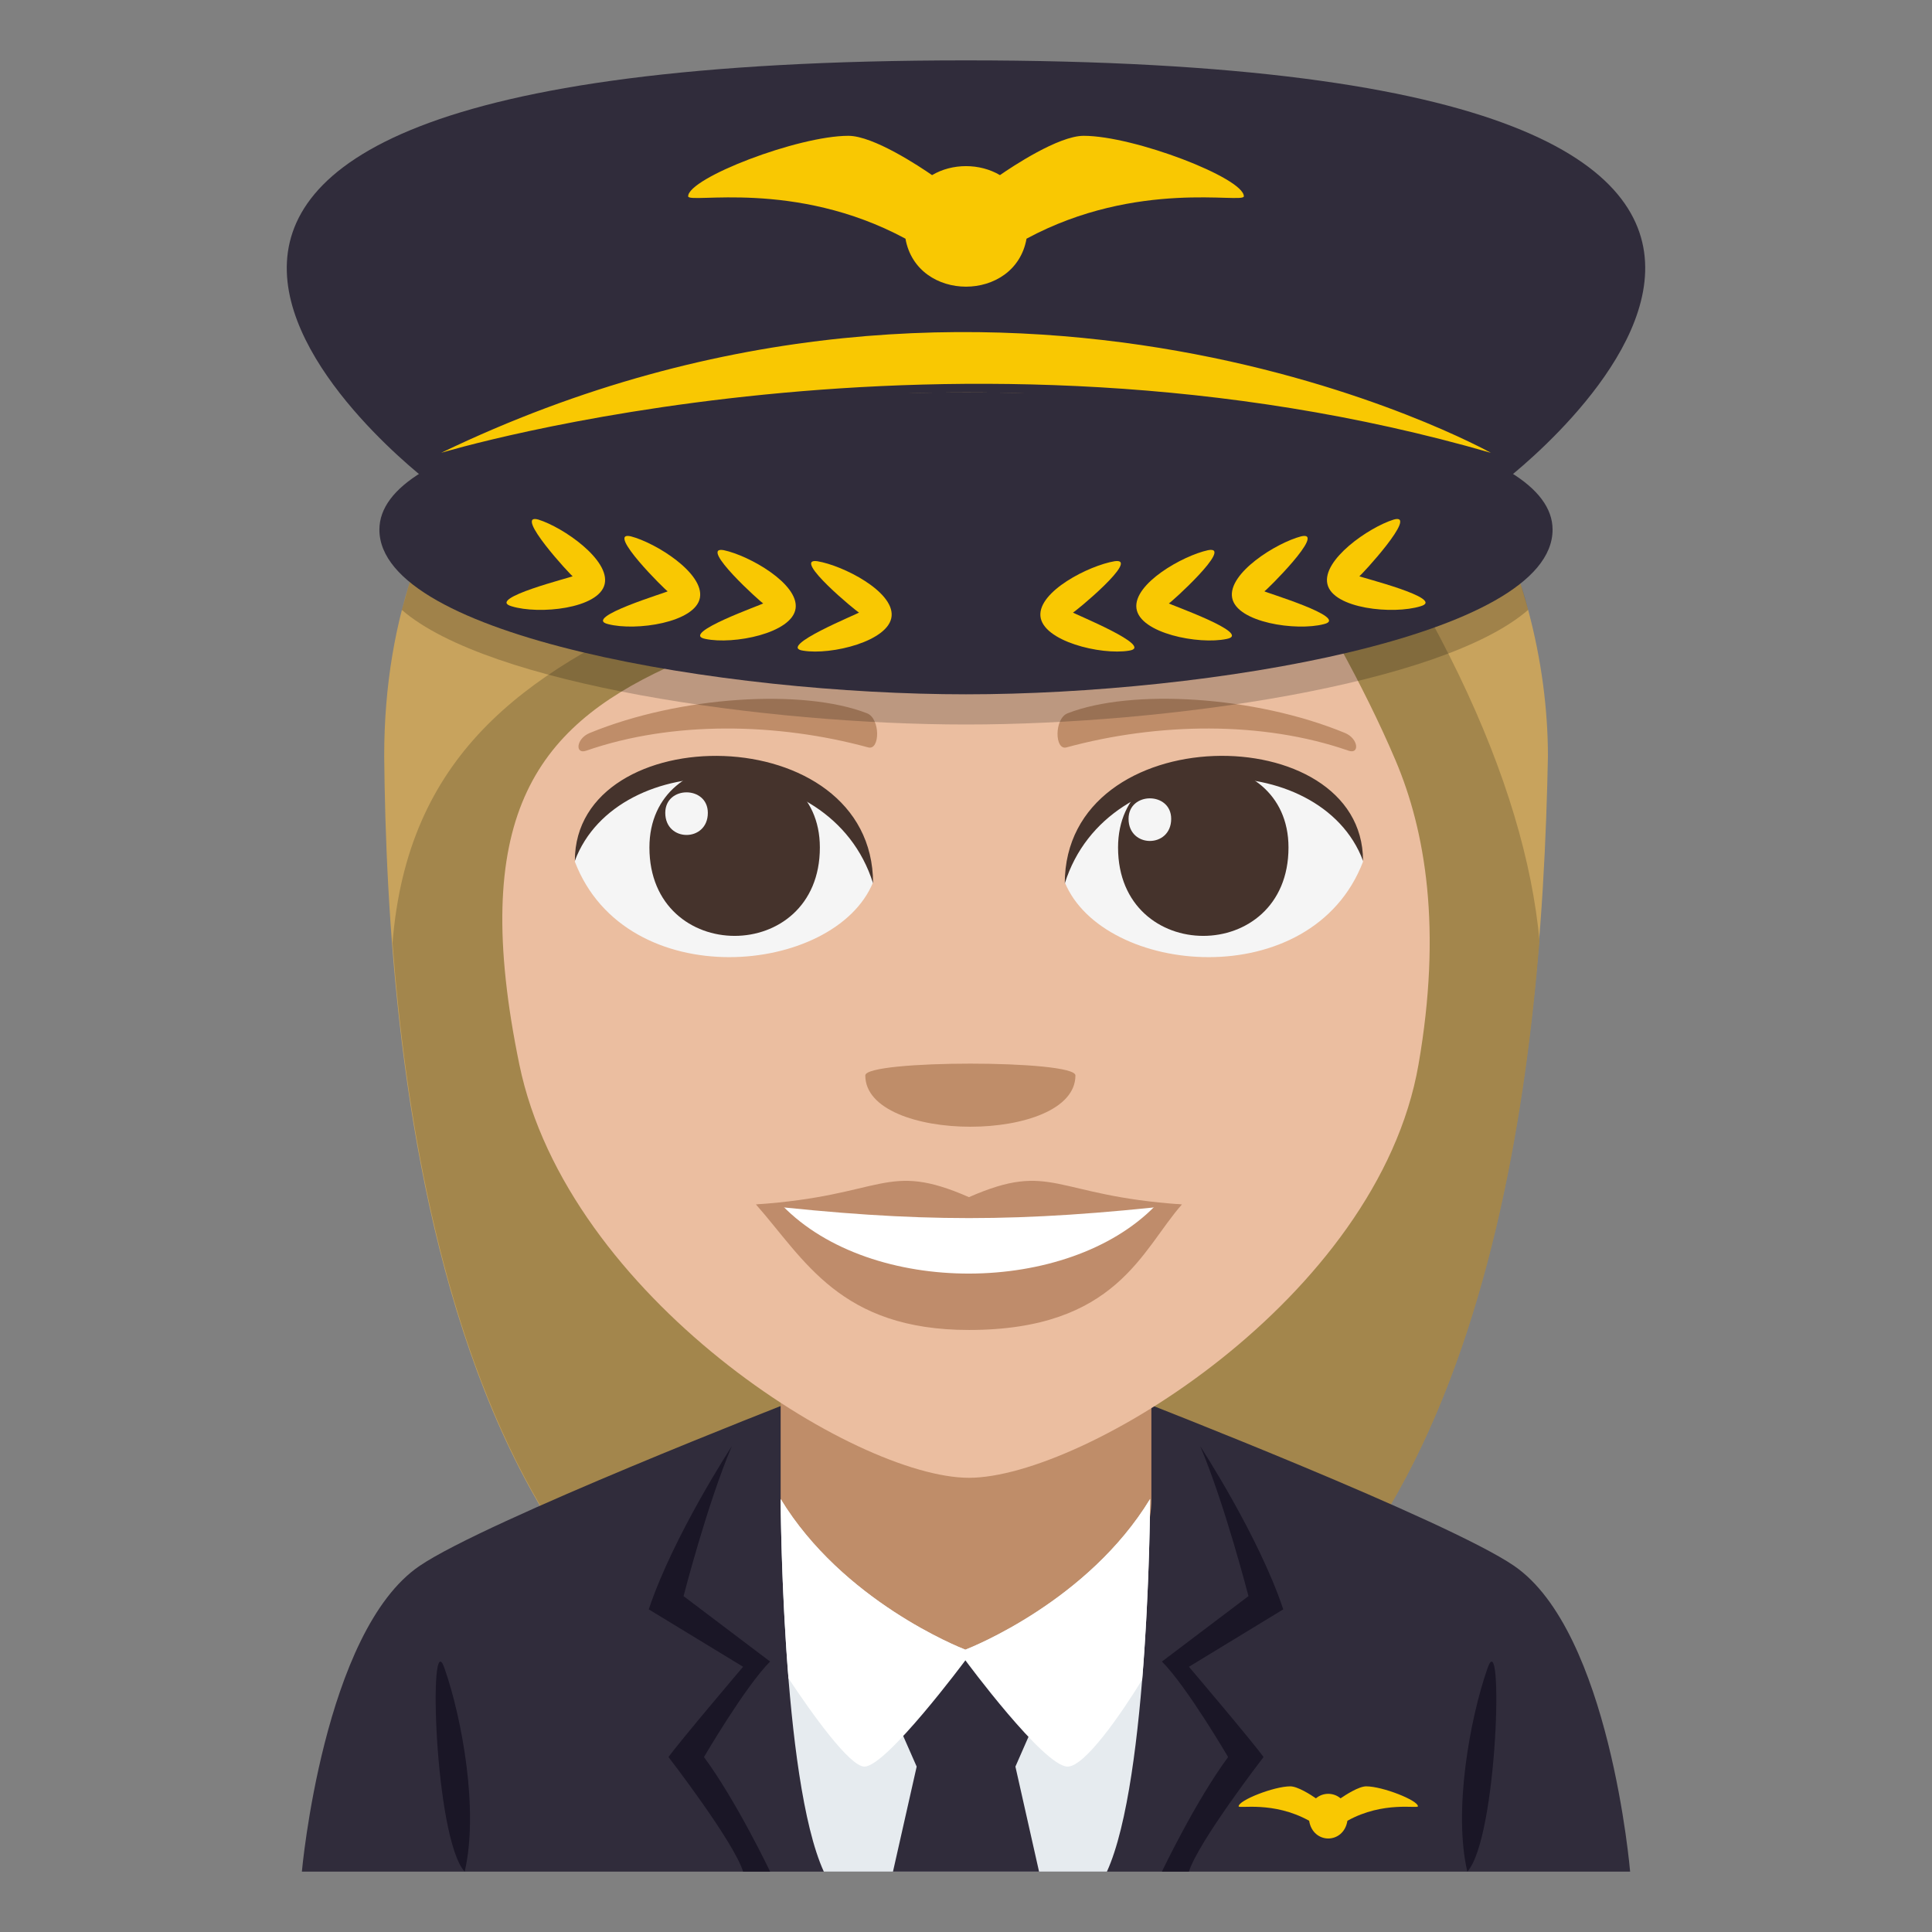 <?xml version="1.0" encoding="utf-8"?>
<!-- Generator: Adobe Illustrator 15.0.0, SVG Export Plug-In . SVG Version: 6.00 Build 0)  -->
<!DOCTYPE svg PUBLIC "-//W3C//DTD SVG 1.1//EN" "http://www.w3.org/Graphics/SVG/1.1/DTD/svg11.dtd">
<svg version="1.1" id="Layer_1" xmlns="http://www.w3.org/2000/svg" xmlns:xlink="http://www.w3.org/1999/xlink" x="0px" y="0px"
	 width="64px" height="64px" viewBox="0 0 64 64" enable-background="new 0 0 64 64" xml:space="preserve">
<rect x="0" y="0" width="64" height="64" fill="#808080" stroke="none"/>
<path fill="#C8A35D" d="M41.477,10.017c-4.824-6.396-28.75-3.833-28.75,15.032c0.1,10.136,1.699,33.158,19.226,33.158
	c17.52,0,19.123-22.925,19.324-33.158C51.275,18.765,47.771,11.335,41.477,10.017z"/>
<path fill="#A3864C" d="M13.003,31.24c0.862,11.184,4.453,26.967,18.964,26.967c14.558,0,18.124-15.818,19.031-27.04
	C50.521,26,47.579,19.326,41.197,11.46C28.116,20.263,13.986,18.893,13.003,31.24z"/>
<path fill="#302C3B" d="M13.903,51.87c2.199-1.494,12.332-5.44,12.332-5.44h11.603c0,0,10.125,3.938,12.314,5.438
	C53.332,54.041,54,62,54,62H10C10,62,10.711,54.034,13.903,51.87"/>
<path fill="#BF8D69" d="M25.86,49.657c0,3.343,4.141,5.01,6.119,5c1.98-0.01,6.162-1.72,6.162-5V40H25.86V49.657z"/>
<path fill="#1A1626" d="M49.275,55.264c-0.586,1.68-1.137,4.73-0.668,6.736C49.613,60.896,49.818,53.699,49.275,55.264"/>
<path fill="#1A1626" d="M15.393,62c0.471-2.006-0.082-5.057-0.668-6.736C14.182,53.699,14.387,60.896,15.393,62"/>
<path fill="#1A1626" d="M24.241,47.91c0,0-1.938,2.965-2.75,5.402l3.125,1.902c0,0-2.131,2.51-2.471,2.991
	c0,0,2.158,2.794,2.471,3.794h0.895c0,0-1.115-2.338-2.191-3.794c0,0,1.367-2.341,2.191-3.164l-2.867-2.167
	C22.643,52.875,23.428,49.82,24.241,47.91"/>
<path fill="#1A1626" d="M39.76,47.91c0,0,1.938,2.965,2.75,5.402l-3.125,1.902c0,0,2.131,2.51,2.471,2.991
	c0,0-2.156,2.794-2.471,3.794H38.49c0,0,1.115-2.338,2.193-3.794c0,0-1.369-2.341-2.193-3.164l2.867-2.167
	C41.357,52.875,40.572,49.82,39.76,47.91"/>
<path fill="#E6EBEF" d="M36.668,62c1.398-3.063,1.43-12.343,1.43-12.343c-2.049,3.368-5.894,4.904-6.119,4.991
	c-0.225-0.087-4.07-1.623-6.119-4.991c0,0,0.031,9.279,1.43,12.343H36.668z"/>
<path fill="#F9C802" d="M45.258,59.175c-0.244,0-0.676,0.278-0.85,0.397c-0.236-0.199-0.58-0.199-0.816,0
	c-0.172-0.119-0.604-0.397-0.85-0.397c-0.539,0-1.711,0.462-1.711,0.661c0,0.087,1.145-0.183,2.336,0.479
	c0.127,0.783,1.141,0.783,1.268,0c1.189-0.662,2.336-0.393,2.336-0.479C46.971,59.637,45.797,59.175,45.258,59.175z"/>
<polygon fill="#302C3B" points="34.42,62 33.637,58.521 34.5,56.552 31.963,54.657 29.5,56.552 30.366,58.521 29.581,62 "/>
<path fill="#FFFFFF" d="M31.979,54.648c-0.225-0.087-4.07-1.623-6.119-4.991c0,0,0.012,2.868,0.26,5.94
	c0.76,1.144,2.023,2.924,2.516,2.924c0.725,0,3.344-3.521,3.344-3.521s2.599,3.521,3.386,3.521c0.566,0,1.756-1.716,2.471-2.881
	c0.252-3.089,0.262-5.983,0.262-5.983C36.049,53.025,32.204,54.562,31.979,54.648"/>
<path fill="#EBBEA0" d="M46.23,25.19c-2.127-5.018-6.029-10.461-6.029-10.461c-14.279,8.579-26.348,4.273-22.997,20.534
	c1.591,7.715,11.136,13.691,14.896,13.691c3.756,0,13.542-5.931,14.89-13.691C47.771,30.768,47.223,27.528,46.23,25.19z"/>
<path fill="#F5F5F5" d="M45.152,28.545c-1.699,4.428-8.613,3.776-9.88,0.682C36.234,24.252,44.219,23.825,45.152,28.545z"/>
<path fill="#45332C" d="M37.037,28.075c0,3.903,5.646,3.903,5.646,0C42.684,24.45,37.037,24.45,37.037,28.075z"/>
<path fill="#45332C" d="M45.152,28.514c0-4.753-9.88-4.753-9.88,0.753C36.686,24.749,43.741,24.749,45.152,28.514z"/>
<path fill="#F5F5F5" d="M19.043,28.545c1.699,4.428,8.614,3.776,9.879,0.682C27.961,24.252,19.979,23.825,19.043,28.545z"/>
<path fill="#45332C" d="M27.159,28.075c0,3.903-5.646,3.903-5.646,0C21.512,24.45,27.159,24.45,27.159,28.075z"/>
<path fill="#45332C" d="M19.043,28.514c0-4.751,9.879-4.751,9.879,0.75C27.512,24.749,20.456,24.749,19.043,28.514z"/>
<path fill="#F5F5F5" d="M37.385,27.125c0,0.977,1.412,0.977,1.412,0C38.797,26.22,37.385,26.22,37.385,27.125z"/>
<path fill="#F5F5F5" d="M23.448,26.927c0,0.976-1.41,0.976-1.41,0C22.038,26.021,23.448,26.021,23.448,26.927z"/>
<path fill="#BF8C6B" d="M39.153,39.898c-1.327,1.501-2.156,4.159-7.055,4.159c-4.274,0-5.452-2.342-7.057-4.159H39.153z"/>
<path fill="#FFFFFF" d="M38.271,39.943c-2.902,2.975-9.407,3.015-12.349,0H38.271z"/>
<path fill="#BF8C6B" d="M32.098,39.657c-2.766-1.212-2.786-0.047-7.057,0.241c5.393,0.604,8.72,0.604,14.112,0
	C34.885,39.61,34.862,38.445,32.098,39.657z"/>
<path fill="#BF8D69" d="M44.553,24.28c-2.992-1.233-7.086-1.474-9.189-0.65c-0.443,0.174-0.43,1.234-0.038,1.129
	c3.015-0.82,6.485-0.885,9.341,0.107C45.049,25.001,45.002,24.466,44.553,24.28z"/>
<path fill="#BF8D69" d="M19.534,24.282c2.992-1.232,7.087-1.474,9.19-0.652c0.443,0.174,0.43,1.236,0.038,1.129
	c-3.016-0.82-6.485-0.885-9.34,0.108C19.039,25.001,19.084,24.466,19.534,24.282z"/>
<path fill="#BF8D69" d="M35.625,35.625c0,2.266-6.961,2.266-6.961,0C28.664,35.104,35.625,35.104,35.625,35.625z"/>
<path opacity="0.2" d="M13.575,19.284c0,0-0.104,0.342-0.264,0.92C16.172,22.687,25.362,24,32.002,24
	c6.644,0,15.762-1.313,18.619-3.796c-0.139-0.576-0.256-0.871-0.256-0.871L13.575,19.284z"/>
<path fill="#302C3B" d="M49.748,16c0,0,18.583-14-17.748-14C-4.33,2,14.25,16,14.25,16s6.5-3.002,17.772-3
	C43.267,13.002,49.748,16,49.748,16"/>
<path fill="#302C3B" d="M32,13c-11.545,0-19.432,1.704-19.432,4.545C12.569,21.095,24.008,23,32,23
	c7.992,0,19.431-1.905,19.431-5.455C51.432,14.704,43.546,13,32,13"/>
<path fill="#F9C802" d="M14.615,15c0,0,16.969-5.144,34.772,0C49.387,15,33.293,6,14.615,15"/>
<path fill="#F9C802" d="M35.897,4.499c-0.835,0-2.373,1.025-2.772,1.302c-0.672-0.397-1.578-0.397-2.249,0
	c-0.399-0.276-1.938-1.302-2.772-1.302c-1.674,0-5.308,1.4-5.308,2.004c0,0.26,3.523-0.578,7.199,1.404
	c0.376,2.119,3.635,2.119,4.01,0c3.676-1.982,7.199-1.145,7.199-1.404C41.205,5.899,37.572,4.499,35.897,4.499z"/>
<path fill="#F9C802" d="M45.03,19.087c0.028,0.011,1.997-2.122,1.137-1.875c-0.829,0.259-2.38,1.336-2.195,2.137
	c0.186,0.817,2.179,1.016,3.086,0.734C47.938,19.831,45.008,19.112,45.03,19.087"/>
<path fill="#F9C802" d="M41.885,19.587c0.027,0.012,2.089-2.026,1.218-1.82c-0.837,0.22-2.433,1.224-2.287,2.033
	c0.147,0.824,2.126,1.115,3.04,0.875C44.744,20.464,41.862,19.61,41.885,19.587"/>
<path fill="#F9C802" d="M38.721,19.987c0.027,0.014,2.177-1.928,1.3-1.762c-0.843,0.182-2.481,1.111-2.375,1.926
	c0.108,0.83,2.065,1.211,2.988,1.015C41.531,20.995,38.7,20.011,38.721,19.987"/>
<path fill="#F9C802" d="M35.544,20.29c0.028,0.016,2.263-1.826,1.38-1.699c-0.851,0.142-2.526,0.996-2.459,1.814
	c0.068,0.834,2.002,1.303,2.934,1.149C38.299,21.425,35.521,20.313,35.544,20.29"/>
<path fill="#F9C802" d="M20.03,19.349c0.184-0.801-1.366-1.877-2.195-2.137c-0.861-0.246,1.107,1.887,1.135,1.875
	c0.02,0.025-2.906,0.743-2.025,0.996C17.85,20.365,19.842,20.165,20.03,19.349"/>
<path fill="#F9C802" d="M23.186,19.8c0.144-0.81-1.45-1.813-2.287-2.033c-0.871-0.206,1.19,1.832,1.219,1.82
	c0.02,0.023-2.861,0.877-1.973,1.088C21.061,20.914,23.038,20.624,23.186,19.8"/>
<path fill="#F9C802" d="M26.356,20.151c0.105-0.814-1.532-1.744-2.377-1.925c-0.877-0.167,1.274,1.774,1.303,1.761
	c0.02,0.023-2.811,1.008-1.914,1.178C24.289,21.362,26.247,20.981,26.356,20.151"/>
<path fill="#F9C802" d="M29.536,20.405c0.068-0.818-1.609-1.673-2.461-1.814c-0.881-0.127,1.354,1.715,1.381,1.699
	c0.023,0.022-2.753,1.137-1.852,1.264C27.533,21.71,29.468,21.239,29.536,20.405"/>
</svg>
